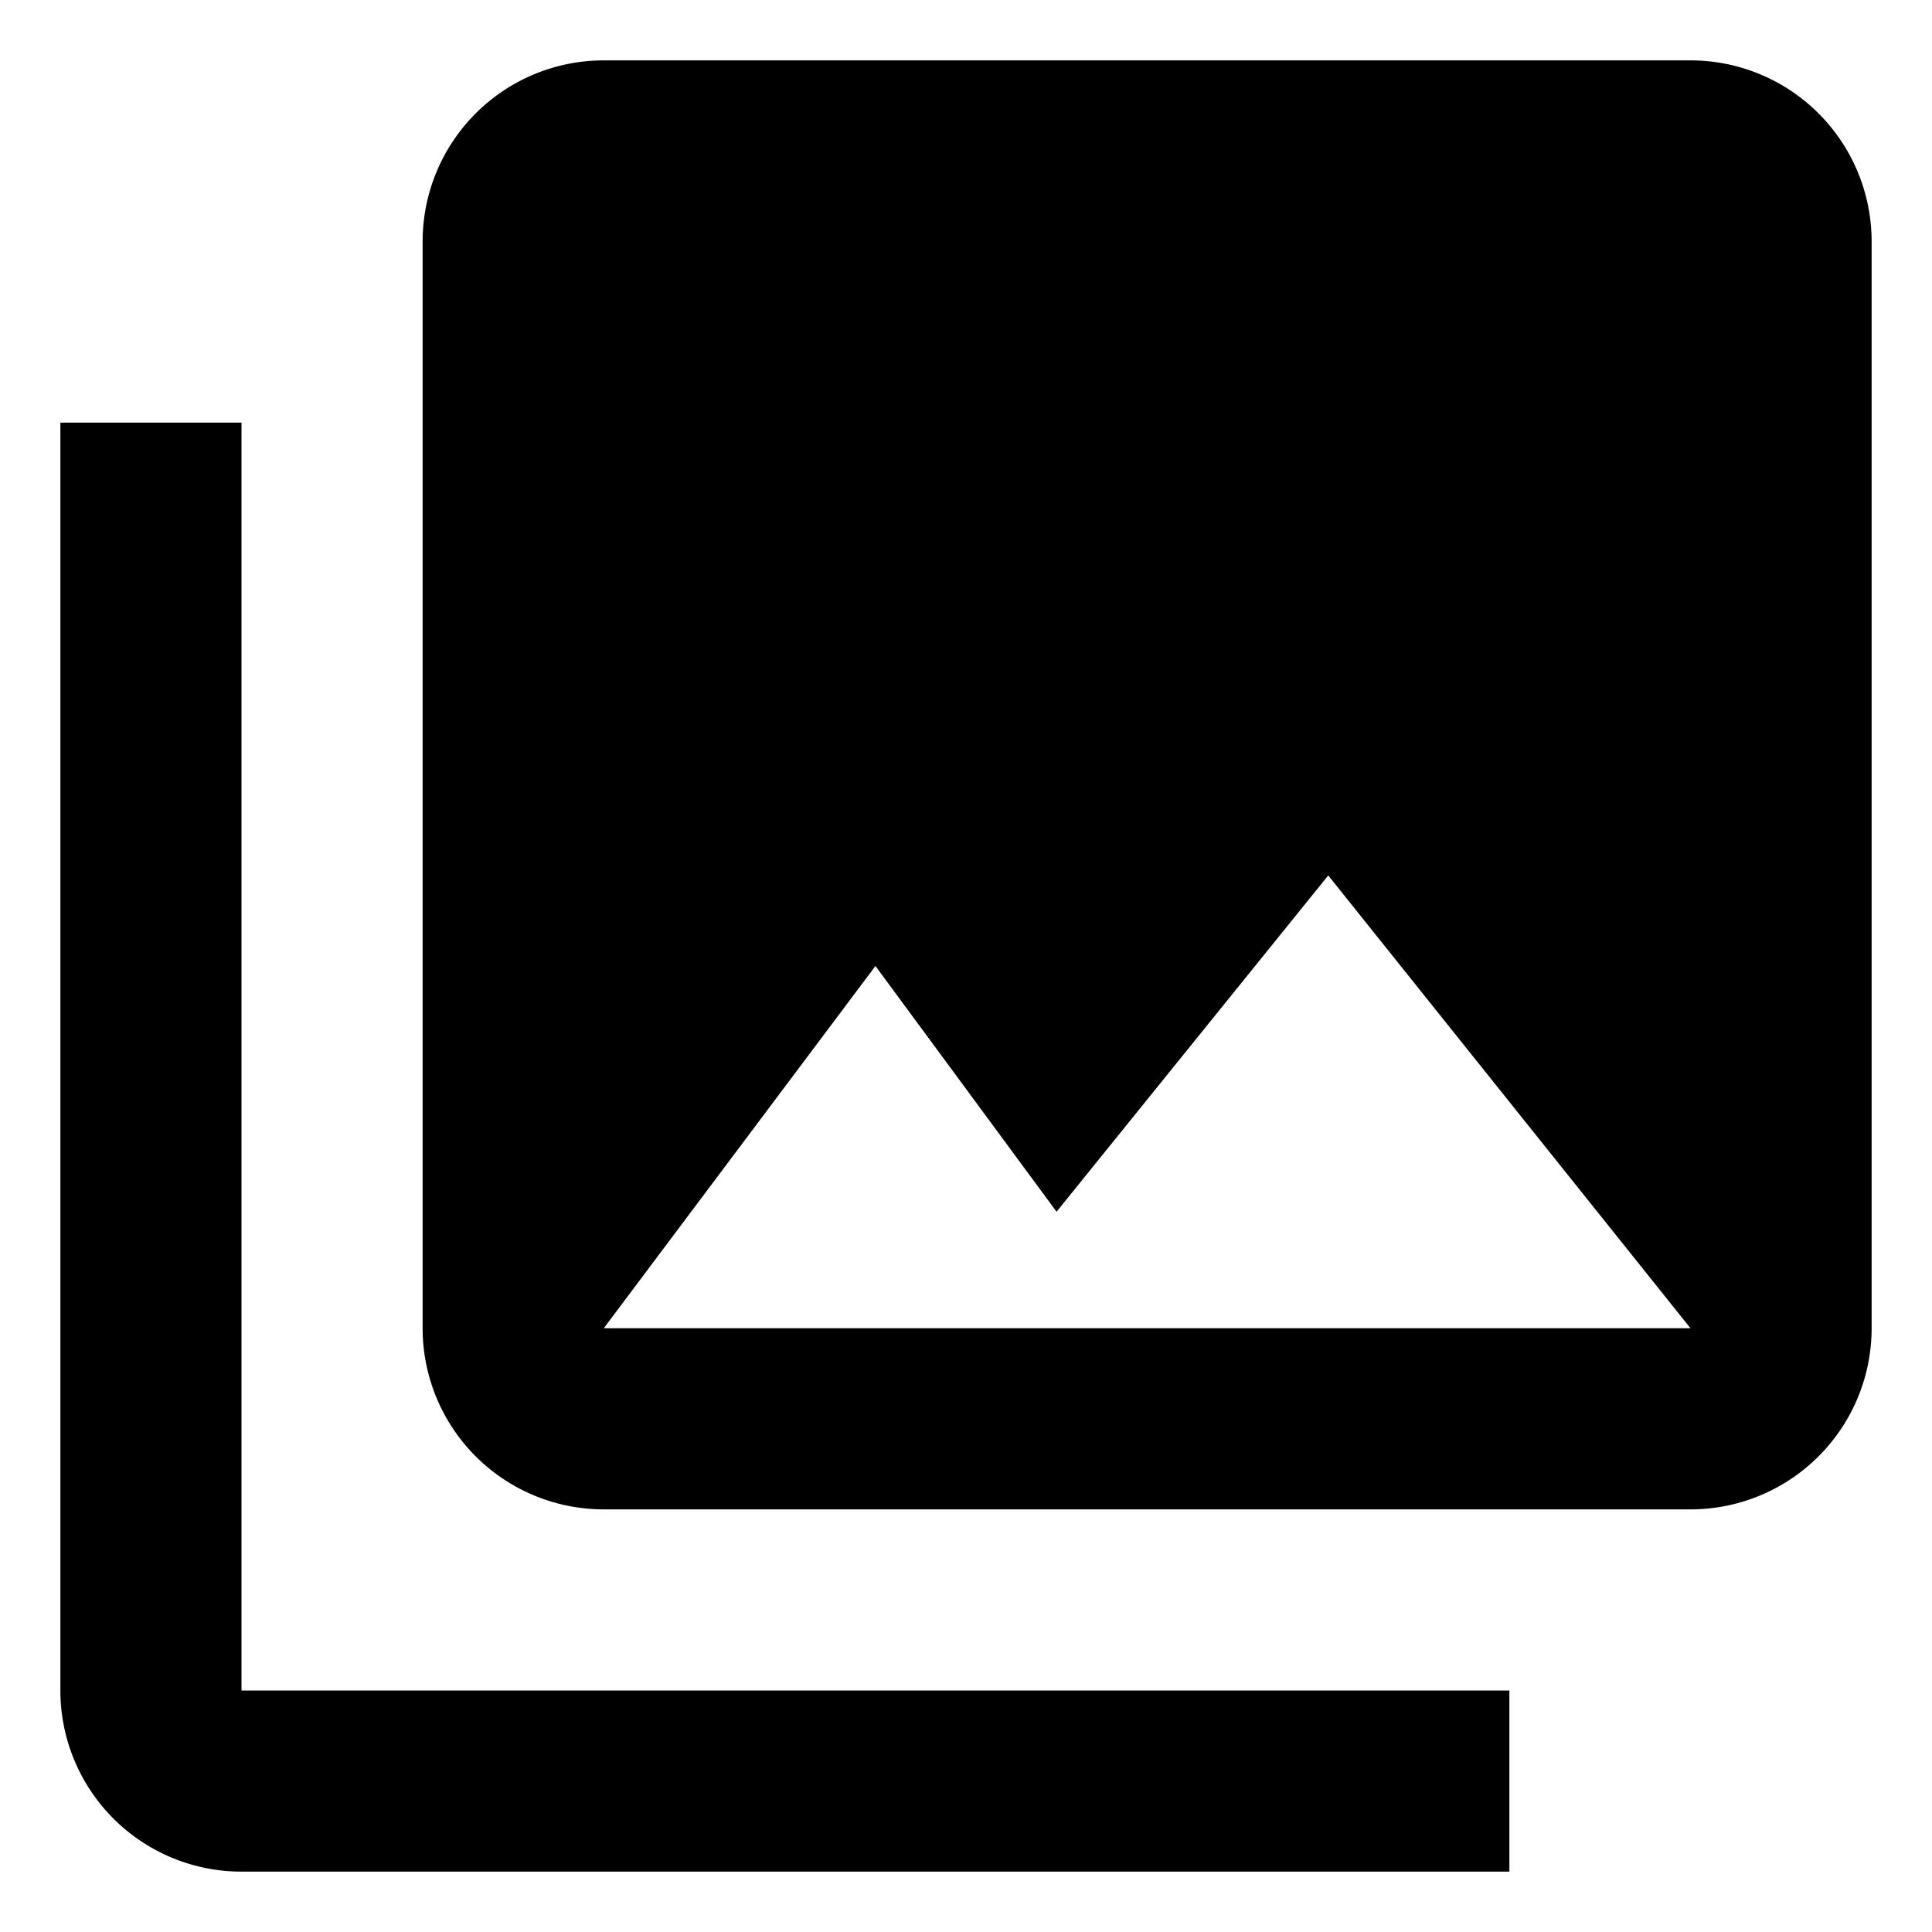 <svg xmlns="http://www.w3.org/2000/svg" viewBox="0 0 32 32"><path d="M31,22V4a3,3,0,0,0-3-3H10A3,3,0,0,0,7,4V22a3,3,0,0,0,3,3H28A3,3,0,0,0,31,22ZM14.5,16l3,4.07L22,14.5,28,22H10ZM1,7V28a3,3,0,0,0,3,3H25V28H4V7Z"/></svg>